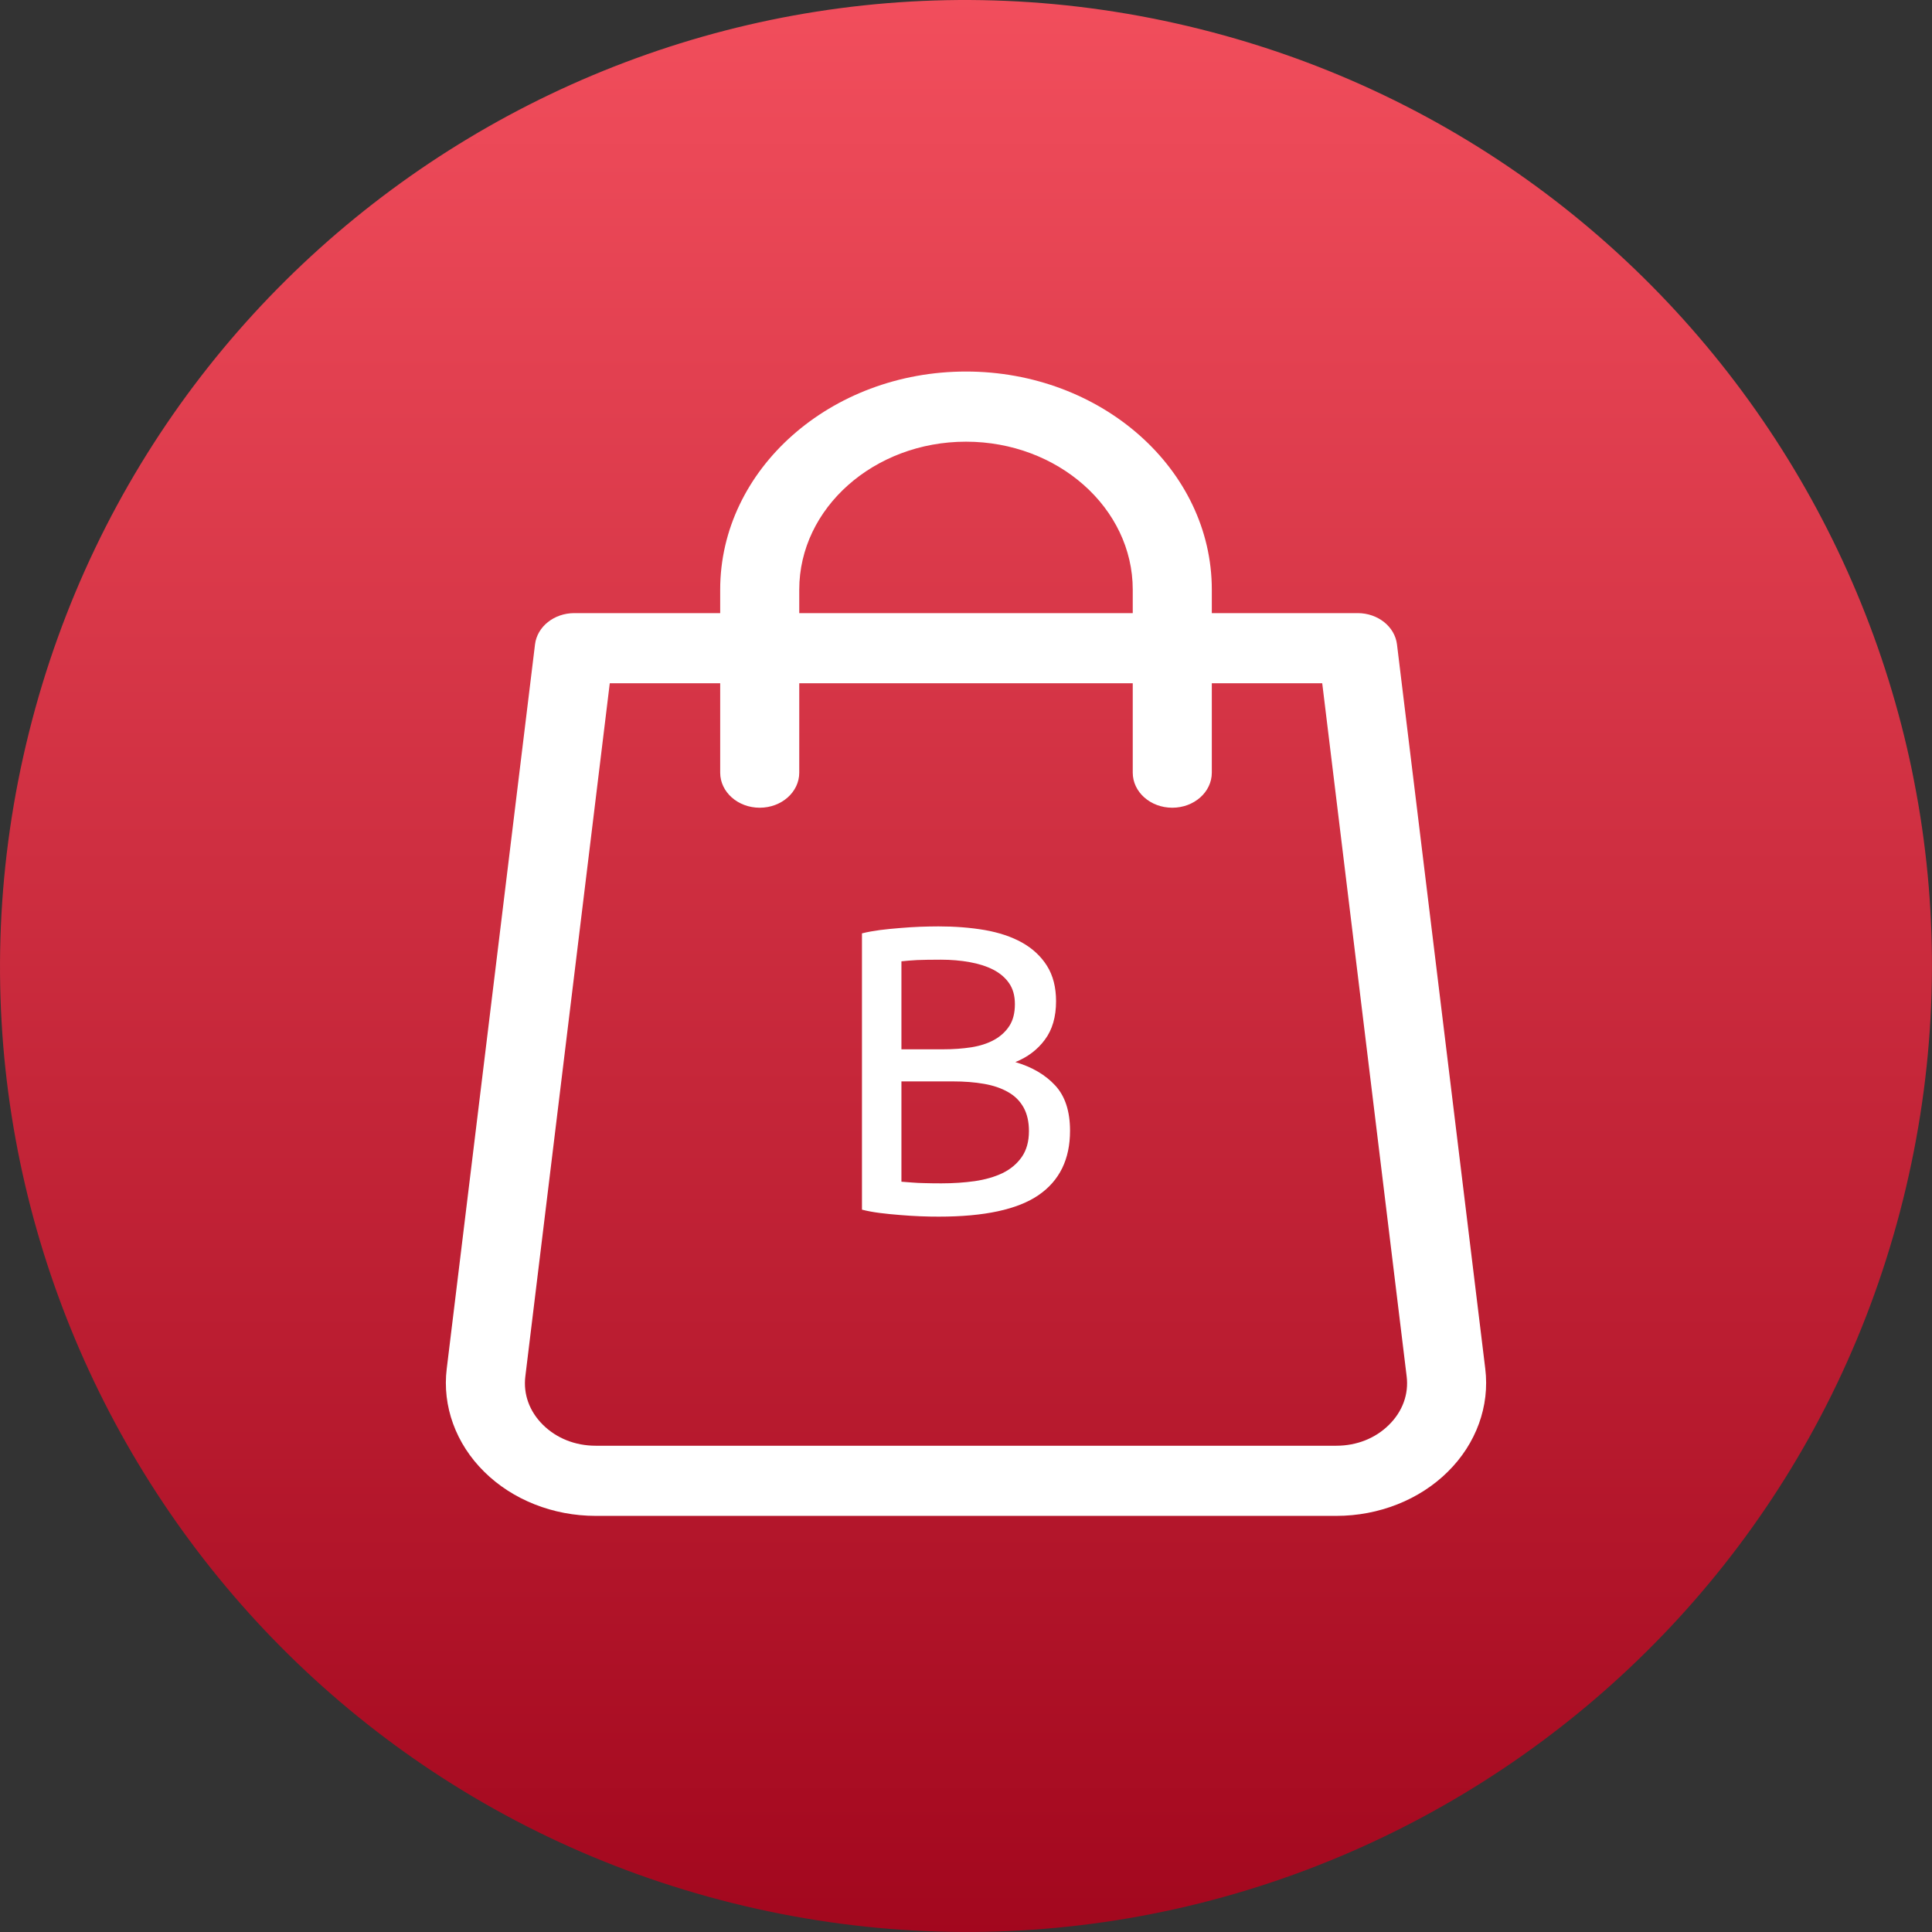 <?xml version="1.0" encoding="UTF-8"?>
<svg width="26px" height="26px" viewBox="0 0 26 26" version="1.1" xmlns="http://www.w3.org/2000/svg" xmlns:xlink="http://www.w3.org/1999/xlink">
    <rect x="0" y="0" width="26" height="26" fill="#333333" stroke="none"/>
    <!-- Generator: sketchtool 52.2 (67145) - http://www.bohemiancoding.com/sketch -->
    <title>D3A47D78-737A-4729-8EFD-108375DBB0C1</title>
    <desc>Created with sketchtool.</desc>
    <defs>
        <linearGradient x1="50%" y1="0%" x2="50%" y2="100%" id="linearGradient-1">
            <stop stop-color="#F5515F" offset="0%"></stop>
            <stop stop-color="#9F041B" offset="100%"></stop>
        </linearGradient>
    </defs>
    <g id="Page-1" stroke="none" stroke-width="1" fill="none" fill-rule="evenodd">
        <g id="ui-kit" transform="translate(-227, -271)">
            <g id="buy" transform="translate(227, 271)">
                <path d="M25.61,16.146 C23.875,23.11 16.82,27.348 9.854,25.61 C2.888,23.872 -1.348,16.821 0.39,9.856 C2.128,2.892 9.18,-1.349 16.144,0.39 C23.108,2.128 27.348,9.18 25.61,16.146 Z" id="Path" fill="url(#linearGradient-1)"></path>
                <path d="M12.635,16.373 C12.557,16.373 12.473,16.372 12.383,16.368 C12.293,16.364 12.202,16.359 12.112,16.351 C12.021,16.344 11.932,16.335 11.843,16.324 C11.755,16.313 11.674,16.298 11.6,16.279 L11.6,12.561 C11.674,12.542 11.755,12.528 11.843,12.516 C11.932,12.505 12.021,12.496 12.112,12.489 C12.202,12.481 12.292,12.476 12.38,12.472 C12.469,12.469 12.552,12.467 12.629,12.467 C12.851,12.467 13.058,12.483 13.252,12.516 C13.445,12.55 13.613,12.606 13.755,12.685 C13.897,12.765 14.009,12.869 14.09,12.998 C14.171,13.127 14.212,13.286 14.212,13.474 C14.212,13.684 14.162,13.857 14.062,13.991 C13.963,14.126 13.83,14.226 13.664,14.293 C13.889,14.359 14.068,14.464 14.201,14.608 C14.334,14.752 14.4,14.955 14.4,15.217 C14.4,15.601 14.259,15.889 13.977,16.083 C13.694,16.277 13.247,16.373 12.635,16.373 Z M12.131,14.553 L12.131,15.903 C12.172,15.907 12.22,15.91 12.275,15.914 C12.323,15.918 12.379,15.921 12.444,15.922 C12.508,15.924 12.583,15.925 12.668,15.925 C12.827,15.925 12.977,15.915 13.119,15.895 C13.261,15.874 13.386,15.838 13.492,15.787 C13.599,15.735 13.685,15.663 13.75,15.571 C13.814,15.479 13.847,15.363 13.847,15.222 C13.847,15.097 13.823,14.991 13.775,14.904 C13.727,14.818 13.658,14.748 13.567,14.697 C13.477,14.645 13.369,14.608 13.243,14.586 C13.118,14.564 12.978,14.553 12.823,14.553 L12.131,14.553 Z M12.131,14.121 L12.696,14.121 C12.828,14.121 12.954,14.112 13.072,14.094 C13.19,14.075 13.292,14.042 13.379,13.994 C13.466,13.946 13.534,13.883 13.584,13.806 C13.634,13.728 13.658,13.631 13.658,13.513 C13.658,13.402 13.633,13.309 13.581,13.233 C13.529,13.157 13.458,13.097 13.368,13.05 C13.278,13.004 13.172,12.97 13.05,12.948 C12.928,12.926 12.799,12.915 12.662,12.915 C12.526,12.915 12.419,12.917 12.342,12.92 C12.264,12.924 12.194,12.93 12.131,12.937 L12.131,14.121 Z" id="B" fill="#FFFFFF"></path>
                <path d="M19.988,18.419 L18.8,8.672 C18.771,8.433 18.543,8.251 18.271,8.251 L16.308,8.251 L16.308,7.935 C16.308,6.317 14.824,5 13,5 C11.176,5 9.692,6.317 9.692,7.935 L9.692,8.251 L7.729,8.251 C7.457,8.251 7.229,8.433 7.2,8.672 L6.012,18.419 C5.95,18.923 6.134,19.429 6.516,19.806 C6.897,20.184 7.444,20.4 8.016,20.4 L17.984,20.4 C18.556,20.4 19.103,20.184 19.484,19.806 C19.866,19.429 20.05,18.923 19.988,18.419 Z M10.756,7.935 C10.756,6.837 11.763,5.944 13,5.944 C14.237,5.944 15.244,6.837 15.244,7.935 L15.244,8.251 L10.756,8.251 L10.756,7.935 Z M18.692,19.175 C18.51,19.356 18.258,19.456 17.984,19.456 L8.016,19.456 C7.742,19.456 7.49,19.356 7.307,19.175 C7.125,18.995 7.04,18.762 7.07,18.521 L8.206,9.195 L9.692,9.195 L9.692,10.398 C9.692,10.659 9.93,10.87 10.224,10.87 C10.518,10.87 10.756,10.659 10.756,10.398 L10.756,9.195 L15.244,9.195 L15.244,10.398 C15.244,10.659 15.482,10.87 15.776,10.87 C16.07,10.87 16.308,10.659 16.308,10.398 L16.308,9.195 L17.794,9.195 L18.93,18.521 C18.96,18.762 18.875,18.995 18.692,19.175 Z" id="Shape" fill="#FFFFFF" fill-rule="nonzero"></path>
            </g>
        </g>
    </g>
</svg>
